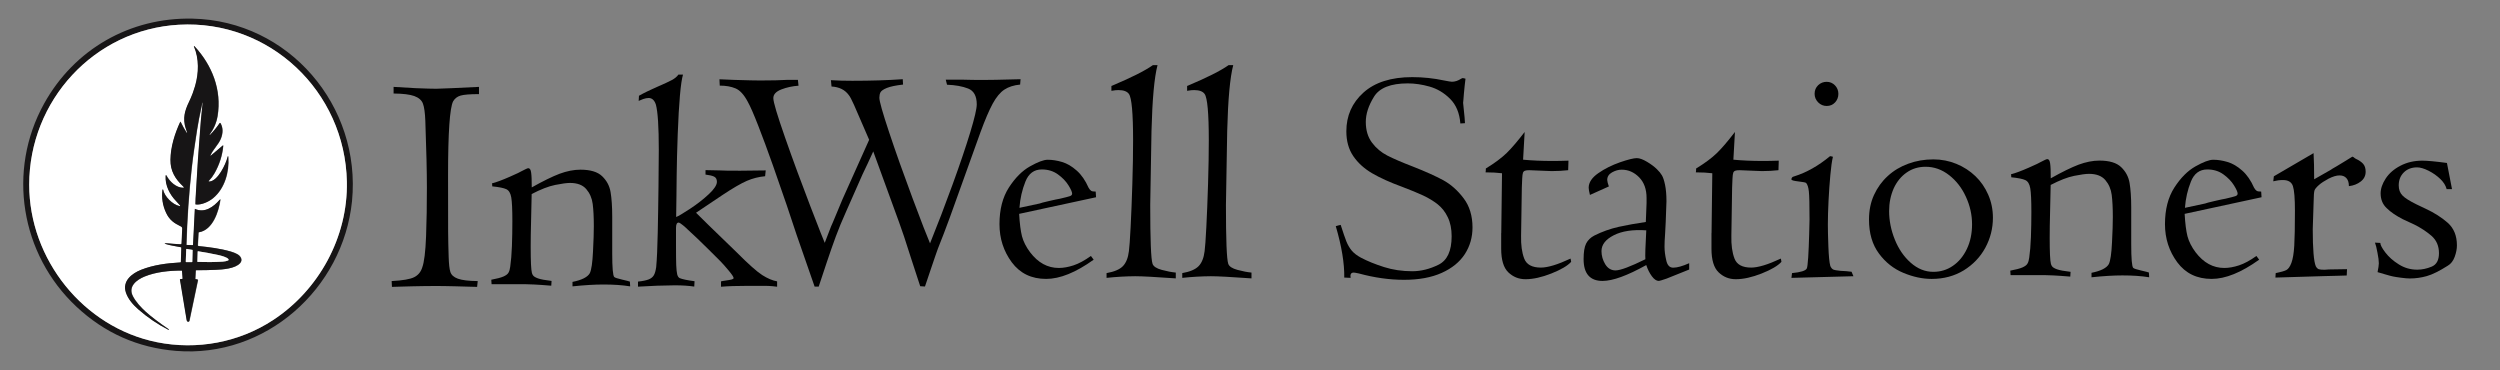 <?xml version="1.0" encoding="utf-8"?>
<!-- Generator: Adobe Illustrator 28.0.0, SVG Export Plug-In . SVG Version: 6.00 Build 0)  -->
<svg version="1.1" id="Layer_1" xmlns="http://www.w3.org/2000/svg" xmlns:xlink="http://www.w3.org/1999/xlink" x="0px" y="0px"
	 viewBox="0 0 3355 496.5" style="enable-background:new 0 0 3355 496.5;" xml:space="preserve">
<rect x="0" y="0" width="3355" height="496.5" fill="#808080" stroke="none"/>
<style type="text/css">
	.st0{fill:#171516;}
	.st1{fill:#FFFFFF;}
	.st2{fill:#FDFDFD;}
</style>
<g>
	<path class="st0" d="M472.4,270c-12,117.7-116.2,210.7-236.1,200.9c-51.4-4.2-96-24-133.9-59.5C27.6,341.3,9.3,229.1,59.1,139.2
		C99.6,66,174.5,23.2,258.3,25C387.7,27.8,485,142.2,472.4,270z M465.5,243.9C463.1,122.5,361.7,26.4,240.1,33.2
		C126.3,39.6,39.2,135.1,39.2,247.9c0,100.1,72.7,191.3,171.3,211.3c54,10.9,110.3,0.4,156-29.7C428,389.2,467,318.1,465.5,243.9z"
		/>
	<path class="st1" d="M240.1,33.2c121.6-6.8,223,89.3,225.4,210.7c1.5,74.2-37.5,145.3-99,185.6c-45.7,30-102,40.6-156,29.7
		c-98.6-20-171.3-111.2-171.3-211.3C39.2,135.1,126.3,39.6,240.1,33.2z M282.6,208.7c3.5-8.3,11-14.6,14.1-22.8
		c2.6-6.8,3.2-14-0.6-20.6c-0.2-0.3-0.6-0.4-0.9-0.2c-0.1,0-0.2,0.1-0.2,0.2c-3.8,5.7-8.1,10.9-12.9,15.8c-0.1,0.1-0.3,0.2-0.4,0
		l-0.2-0.2c-0.1,0-0.1-0.1,0-0.2c5.7-7.8,9.2-16.1,10.7-24.9c5.7-35-7.3-68.2-31.1-93.8c0-0.1-0.1-0.1-0.2-0.1c-0.2,0-0.4,0-0.4,0.2
		c0,0.1,0,0.2,0,0.3c7.1,16.5,6.5,35.9,1.6,52.9c-2,7-4,12.6-6,16.7c-6.2,13.1-10.3,22.1-7.9,35.5c0.3,1.8,1.4,5.3,3.2,10.5
		c0.1,0.3,0,0.4-0.3,0.4c-0.2,0-0.3-0.1-0.5-0.4c-3-4.7-5.6-9.5-8-14.4c-0.1-0.2-0.3-0.2-0.4-0.1c-0.1,0-0.1,0.1-0.1,0.1
		c-7.3,15.7-12.9,33.5-13.1,50.8c-0.2,15.2,6.4,25.8,17.1,35.9c0.4,0.4,0.6,0.7,0.8,1.1c0.1,0.3,0,0.5-0.3,0.6c-0.1,0-0.1,0-0.2,0
		c-9.6,0.1-18.3-8.2-22.5-15.9c-0.9-1.6-1.3-1.5-1.4,0.3c-0.7,12.5,5.5,24.7,14.1,33.5c1.9,2,3.6,3.8,5,5.5c0.9,1,0.6,1.4-0.7,1.1
		c-9-1.9-20.1-12.9-21.8-22c0-0.1-0.1-0.2-0.2-0.2c-0.1,0-0.2,0-0.3,0c-0.1,0-0.3,0.1-0.3,0.2c-1.4,10.9,0.2,21.2,4.8,31
		c4.5,9.6,10.8,14,20.1,18.5c1,0.5,1.6,1.5,1.6,2.6l-0.9,19.9c0,0.9-0.5,1.3-1.4,1.3c-6.6-0.3-12.6-0.8-18-1.3c-1-0.1-2-0.1-2.8,0.1
		c-0.7,0.2-0.7,0.4,0,0.6c6.8,2.3,14.3,3.1,21.4,4.6c0.4,0.1,0.6,0.3,0.5,0.7l-0.6,18.8c0,0.6-0.3,0.8-0.9,0.9
		c-17.9,1-36,3.3-52.6,9.9c-12.4,4.9-25.4,15-20.3,30.5c2.9,8.8,9.8,16.6,16.7,22.6c12.4,10.8,25.9,20,40.5,27.5c0,0,0.1,0,0.1,0
		l0.2-0.2c0.3-0.2,0.3-0.4,0-0.6c-13.1-8.9-23.3-16.6-30.7-23.3c-6.6-6-13.4-13.3-17.5-21.2c-6.8-13.2,5.3-22,15.7-26.3
		c15.5-6.3,33.4-8,50-8c0.1,0,0.3,0.1,0.3,0.2l0.8,10.4c0,0.3-0.2,0.5-0.5,0.6l-2.8,0.3c-0.2,0-0.4,0.2-0.3,0.4c0,0,0,0,0,0
		c3,18.2,6,36.3,9,54.4c0.2,0.9,0.5,1.6,1.1,2c0.8,0.6,1.8,0.4,2.4-0.4c0.1-0.2,0.2-0.4,0.3-0.6l11.4-54.2c0.1-0.6-0.3-1.2-0.9-1.3
		c0,0-0.1,0-0.1,0l-2.1-0.3c-0.3,0-0.4-0.2-0.4-0.5l0.6-10.8c0-0.4,0.3-0.7,0.7-0.7c8.6,0,17.3-0.1,26-0.5c9.2-0.4,26.2-1.5,32.8-9
		c3.9-4.5,0.7-9.5-3.6-11.9c-2.8-1.5-5.7-2.8-8.8-3.6c-14.1-4.1-28.9-5.9-43.4-7.4c-0.6-0.1-1-0.5-0.9-1.1l0.9-16.7
		c0-0.4,0.2-0.6,0.6-0.7c18.7-3.1,26.6-28.2,28.8-43.9c0-0.2-0.1-0.3-0.2-0.2c-0.3,0.1-0.6,0.2-0.8,0.5
		c-8.1,9.5-20.3,18.4-33.2,12.2c-0.1,0-0.1,0-0.2,0.1c0,0,0,0,0,0l-2.4,48.2c0,0.2-0.2,0.4-0.4,0.4c0,0,0,0,0,0l-8.3-0.3
		c-0.2,0-0.2-0.1-0.2-0.2c1-34.4,3.3-68.7,7.1-102.9c1.8-16.8,4.6-34,7.1-50.9c1.3-8.8,3.7-21.1,7.2-36.9c0-0.1,0.1-0.2,0.2-0.1l0,0
		c0.1,0,0.2,0.1,0.2,0.2c-0.8,8.3-1.9,17-2.5,24.9c-2.8,34.6-5.2,69.2-7,103.8c-0.1,2.4-0.2,4.8-0.2,7.2c0,0.4,0.2,0.5,0.5,0.6
		c7.7,0.8,17.2-3.7,23.1-8.4c15.8-12.9,22-35.5,20.5-54.7c-0.2-2.4-0.5-2.4-1.1-0.1c-2.3,9.1-12.8,31.6-24.1,32.4
		c-1.4,0.1-1.6-0.3-0.6-1.3c2.7-2.8,5.1-6,7.2-9.7c6.6-11.5,10.5-23.8,11.8-36.8c0.1-0.8-0.2-1-0.8-0.4l-15.9,13.5
		C282.5,209.2,282.4,209.1,282.6,208.7z"/>
	<path class="st0" d="M282.8,208.9l15.9-13.5c0.6-0.5,0.9-0.4,0.8,0.4c-1.2,13-5.2,25.2-11.8,36.8c-2.1,3.7-4.5,6.9-7.2,9.7
		c-0.9,1-0.7,1.4,0.6,1.3c11.3-0.8,21.8-23.3,24.1-32.4c0.6-2.3,1-2.3,1.1,0.1c1.4,19.2-4.8,41.8-20.5,54.7
		c-5.8,4.8-15.4,9.2-23.1,8.4c-0.4,0-0.5-0.2-0.5-0.6c0-2.4,0.1-4.9,0.2-7.2c1.9-34.6,4.2-69.2,7-103.8c0.6-7.8,1.8-16.5,2.5-24.9
		c0-0.1,0-0.2-0.2-0.2l0,0c-0.1,0-0.2,0-0.2,0.1c-3.5,15.9-5.9,28.2-7.2,36.9c-2.5,16.9-5.3,34.1-7.1,50.9
		c-3.8,34.1-6.1,68.4-7.1,102.9c0,0.2,0.1,0.2,0.2,0.2l8.3,0.3c0.2,0,0.4-0.2,0.4-0.4c0,0,0,0,0,0l2.4-48.2c0-0.1,0.1-0.1,0.1-0.1
		c0,0,0,0,0,0c13,6.2,25.2-2.8,33.2-12.2c0.2-0.2,0.5-0.4,0.8-0.5c0.2,0,0.3,0,0.2,0.2c-2.2,15.7-10.1,40.8-28.8,43.9
		c-0.4,0.1-0.6,0.3-0.6,0.7l-0.9,16.7c0,0.5,0.4,1,0.9,1.1c14.5,1.5,29.3,3.3,43.4,7.4c3.1,0.9,6,2.1,8.8,3.6
		c4.3,2.4,7.5,7.5,3.6,11.9c-6.6,7.5-23.6,8.6-32.8,9c-8.7,0.4-17.4,0.6-26,0.5c-0.4,0-0.7,0.3-0.7,0.7l-0.6,10.8
		c0,0.3,0.1,0.4,0.4,0.5l2.1,0.3c0.6,0.1,1.1,0.7,1,1.3c0,0,0,0.1,0,0.1l-11.4,54.2c-0.2,0.9-1.1,1.5-2,1.3c-0.2,0-0.5-0.1-0.6-0.3
		c-0.6-0.4-1-1.1-1.1-2c-3-18-6-36.2-9-54.4c0-0.2,0.1-0.4,0.3-0.5c0,0,0,0,0,0l2.8-0.3c0.3,0,0.5-0.3,0.5-0.6l-0.8-10.4
		c0-0.1-0.1-0.3-0.3-0.2c-16.6,0-34.5,1.7-50,8c-10.4,4.3-22.5,13.1-15.7,26.3c4.1,8,10.9,15.2,17.5,21.2
		c7.4,6.6,17.6,14.4,30.7,23.3c0.3,0.2,0.3,0.4,0,0.6l-0.2,0.2c0,0-0.1,0-0.1,0c-14.6-7.5-28.1-16.6-40.5-27.5
		c-6.9-6-13.8-13.8-16.7-22.6c-5.1-15.5,7.9-25.5,20.3-30.5c16.6-6.6,34.7-8.9,52.6-9.9c0.6,0,0.8-0.3,0.9-0.9l0.6-18.8
		c0-0.4-0.2-0.6-0.5-0.7c-7.1-1.5-14.5-2.3-21.4-4.6c-0.7-0.2-0.7-0.4,0-0.6c0.8-0.2,1.7-0.2,2.8-0.1c5.4,0.5,11.4,1,18,1.3
		c0.9,0,1.4-0.4,1.4-1.3l0.9-19.9c0-1.1-0.6-2.1-1.6-2.6c-9.3-4.4-15.6-8.8-20.1-18.5c-4.6-9.8-6.2-20.2-4.8-31
		c0-0.1,0.1-0.3,0.3-0.2c0.1,0,0.2,0,0.3,0c0.1,0,0.2,0.1,0.2,0.2c1.7,9.1,12.7,20.1,21.8,22c1.3,0.3,1.5-0.1,0.7-1.1
		c-1.4-1.7-3.1-3.5-5-5.5c-8.6-8.8-14.8-21.1-14.1-33.5c0.1-1.8,0.6-1.9,1.4-0.3c4.2,7.7,12.8,16,22.5,15.9c0.3,0,0.5-0.2,0.5-0.5
		c0-0.1,0-0.1,0-0.2c-0.1-0.4-0.4-0.7-0.8-1.1c-10.7-10.1-17.3-20.6-17.1-35.9c0.2-17.4,5.9-35.2,13.1-50.8c0.1-0.2,0.3-0.2,0.4-0.1
		c0.1,0,0.1,0.1,0.1,0.1c2.4,4.9,5,9.7,8,14.4c0.2,0.2,0.3,0.4,0.5,0.4c0.3,0,0.4-0.1,0.3-0.4c-1.8-5.2-2.9-8.6-3.2-10.5
		c-2.5-13.4,1.7-22.5,7.9-35.5c1.9-4.1,3.9-9.7,6-16.7c4.9-17,5.5-36.4-1.6-52.9c0-0.1-0.1-0.2,0-0.3c0-0.2,0.2-0.3,0.4-0.2
		c0.1,0,0.1,0,0.2,0.1c23.8,25.6,36.9,58.8,31.1,93.8c-1.4,8.8-5,17.1-10.7,24.9c0,0.1,0,0.1,0,0.2l0.2,0.2c0.2,0.1,0.3,0.1,0.4,0
		c4.8-4.9,9.1-10.2,12.9-15.8c0.2-0.3,0.6-0.4,0.9-0.2c0.1,0.1,0.2,0.1,0.2,0.2c3.8,6.6,3.3,13.7,0.6,20.6
		c-3.2,8.2-10.7,14.6-14.1,22.8C282.4,209.1,282.5,209.2,282.8,208.9z M258.5,335.8c0-0.3-0.2-0.6-0.5-0.6l-7.4-1.2
		c-0.3-0.1-0.7,0.2-0.7,0.5c0,0,0,0.1,0,0.1l-0.6,16.5c0,0.3,0.3,0.6,0.6,0.6c0,0,0,0,0,0l7.6,0c0.3,0,0.6-0.3,0.6-0.6c0,0,0,0,0,0
		L258.5,335.8z M306.6,347.8c-1.9-2.7-9.8-4.6-13-5.4c-9.3-2.1-18.6-3.8-27.8-5.2c-0.4-0.1-0.6,0.1-0.6,0.5l-0.4,13.2
		c0,0.4,0.2,0.6,0.5,0.6c11.2,0.4,22.4,0.3,33.7-0.4c2.5-0.1,4.7-0.7,6.9-1.5c0.6-0.2,0.9-0.9,0.7-1.5
		C306.7,348,306.6,347.9,306.6,347.8z"/>
	<path class="st2" d="M258.5,335.8l-0.4,15.4c0,0.3-0.3,0.6-0.6,0.6c0,0,0,0,0,0l-7.6,0c-0.3,0-0.6-0.3-0.6-0.6c0,0,0,0,0,0
		l0.6-16.5c0-0.3,0.3-0.6,0.6-0.6c0,0,0.1,0,0.1,0l7.4,1.2C258.2,335.3,258.5,335.5,258.5,335.8z"/>
	<path class="st2" d="M293.6,342.4c3.2,0.7,11,2.7,13,5.4c0.4,0.5,0.3,1.3-0.3,1.7c-0.1,0.1-0.2,0.1-0.3,0.1
		c-2.2,0.8-4.5,1.4-6.9,1.5c-11.3,0.7-22.5,0.8-33.7,0.4c-0.4,0-0.6-0.2-0.5-0.6l0.4-13.2c0-0.4,0.2-0.6,0.6-0.5
		C275,338.6,284.3,340.4,293.6,342.4z"/>
</g>
<g>
	<path d="M528.2,125.5v-8.9c15.6,0.8,25.3,1.4,29.1,1.7c14,0.6,23.5,0.8,28.3,0.8c1.7,0,8.8-0.3,21.5-0.8
		c12.7-0.5,24.6-1.1,35.7-1.7v9.7c-12.1,0-20.4,0.7-24.8,2c-4.4,1.3-7.7,3.9-9.9,7.7c-4.5,8.7-6.8,41.8-6.8,99.4
		c0,39.7,0,64.8,0.1,75.3c0.1,10.5,0.3,21.8,0.7,33.8c0.3,9.6,1,16.5,2.3,20.5s4.6,7,10.1,9c5.5,2,14.4,3.1,26.6,3.2l-0.8,7.8
		c-1.9,0-5.8-0.1-11.5-0.3c-5.7-0.2-11.6-0.4-17.8-0.5c-6.1-0.1-10.8-0.2-14.1-0.3c-3.3-0.1-7.1-0.1-11.4-0.1
		c-6.1,0-11.1,0-15.2,0.1c-4.1,0.1-9.5,0.2-16.2,0.3c-6.7,0.1-12.8,0.3-18.3,0.5c-5.4,0.2-8.7,0.3-9.8,0.3l-0.4-7.8
		c14.9-0.8,24.9-2.5,30.2-5.2c5.2-2.6,8.8-6.8,10.7-12.6c2.8-7.4,4.5-21.5,5.3-42.2c0.8-20.7,1.1-42.5,1.1-65.5
		c0-20.8-0.7-50.6-2.1-89.6c-0.4-10.7-1.5-18.4-3.2-23c-1.7-4.6-5.6-8-11.6-10.2C550.2,126.8,540.8,125.6,528.2,125.5z"/>
	<path d="M659.7,381.4l-0.4-6c7.4-1.4,12.9-2.8,16.3-4.3c3.4-1.5,5.7-3.2,6.8-5.2c1.1-1.9,1.9-4.5,2.3-7.8
		c1.1-7.6,1.9-16.8,2.3-27.8s0.6-22.1,0.6-33.4c0-15.7-0.5-26.4-1.5-32.1c-1-5.7-3.2-9.3-6.6-10.9c-3.4-1.6-9.7-2.9-18.9-3.8
		c0-1.8-0.1-3.2-0.4-4c5.9-1.5,13.9-4.5,23.7-8.8c9.9-4.4,15.1-6.8,15.7-7.4c5.3-2.8,8.4-4.2,9.3-4.2c2.1,0,3.4,2,3.9,6
		c0.6,4,0.8,10.6,0.8,19.8c15.1-8.5,27.6-14.6,37.3-18.3c9.8-3.6,19.1-5.5,28-5.5c13.3,0,23.1,2.9,29.2,8.8
		c6.1,5.9,9.9,12.9,11.3,21.3c1.4,8.3,2.2,19.3,2.2,32.9v49.2c0,19.4,0.9,30,2.7,31.8c1,1,4.5,2.1,10.5,3.5
		c6.1,1.4,9.6,2.3,10.5,2.7l0.4,6.4c-10.3-1.7-22.3-2.5-35.9-2.5c-11.6,0-25.4,0.8-41.5,2.5v-6c12.5-2.5,20.3-6.4,23.3-11.8
		c2.1-4.5,3.5-14.1,4.2-28.8c0.8-14.7,1.1-26.1,1.1-34.2c0-12.1-0.5-22.1-1.5-29.8c-1-7.8-3.9-14.4-8.6-19.9
		c-4.7-5.5-12-8.3-21.8-8.3c-4.4,0-11.1,0.9-20,2.7c-8.9,1.8-19.4,5.9-31.5,12.2l-1.2,54.9c-0.3,23.4,0,38.9,0.8,46.5
		c0.3,3.3,0.9,5.8,2,7.4c1,1.7,3.3,3.1,6.9,4.4c3.6,1.3,9.6,2.4,18.2,3.4l-0.4,6.4c-3-0.3-7.4-0.6-13-1c-5.7-0.4-12.9-0.8-21.7-1
		H659.7z"/>
	<path d="M856.2,384.7v-6.8c6.5-0.7,11.3-1.7,14.5-3c3.2-1.3,5.4-3.2,6.8-5.6c1.4-2.4,2.4-6,3.1-10.8c1-10.6,1.7-26.2,2.1-46.8
		s0.8-41.3,1-62c0.3-20.7,0.4-37,0.4-48.8c0-30.7-1.3-50.8-3.9-60.5c-1.9-5.9-5.2-8.9-9.7-8.9c-2.2,0-4.6,0.5-7.3,1.4
		c-2.7,1-4.7,1.8-6.1,2.5l0.4-6.9c1.1-0.7,2.8-1.6,5.1-2.8c2.3-1.2,4.2-2.1,5.8-2.9c1.6-0.8,3.7-1.8,6.4-3c2.7-1.2,5.3-2.4,7.7-3.5
		c8.7-3.7,15-6.7,19-8.8c4-2.1,7-4.6,8.9-7.4h6.2c-1.5,5-2.9,14.2-4.1,27.8c-1.2,13.6-2.2,31-3,52.3c-0.8,21.3-1.2,39.5-1.4,54.6
		c-0.2,15.1-0.3,24.5-0.3,28.1l-0.4,28.3c2.8-1,8.9-4.6,18.5-10.9c9.6-6.3,18-12.9,25.3-19.7c7.3-6.8,10.9-12.4,10.9-16.6
		c0-3.4-1.3-5.8-3.8-7c-2.5-1.2-6.4-2.1-11.5-2.7v-6l19,0.4c4,0.3,13.1,0.4,27.5,0.4c7,0,18.4-0.1,34.3-0.4l-0.8,7.8
		c-8.7,0.8-16.8,2.9-24.5,6.2c-7.6,3.3-18.6,9.6-32.7,19l-35.5,23.8c4.4,4.6,22.4,22.1,53.9,52.5c16.2,16.3,27.9,26.7,35,31.2
		c7.1,4.5,13.7,7.3,19.9,8.4v7.2c-1.9-0.3-4-0.5-6.1-0.7c-2.1-0.2-4-0.3-5.6-0.4c-1.6-0.1-5.2-0.1-10.8-0.1H1004
		c-14.9,0-27,0.4-36.4,1.2v-7.2c1.5-0.4,3.8-0.8,6.9-1.2c3.1-0.4,5.5-0.9,7.3-1.3c1.8-0.5,2.7-1.1,2.7-2c0-1.4-2.2-4.7-6.6-10
		c-4.4-5.3-8-9.3-10.7-12.1c-11.3-11.4-21.6-21.5-30.8-30.4L922.9,308c-1-1.1-3-2.9-6.1-5.5c-3.1-2.5-5.1-3.8-6.1-3.8
		c-2.3,0-3.5,2.4-3.5,7.2v22.1c0,12.9,0.1,22.2,0.3,27.8c0.2,5.6,0.7,9.7,1.3,12.4c0.7,2.7,1.9,4.4,3.5,5.1
		c3.3,1.4,9.9,2.8,19.8,4.1l-0.4,7.2c-7.2-1.1-15.9-1.7-26.2-1.7C890.2,383,873.8,383.6,856.2,384.7z"/>
	<path d="M965.9,114.9l-0.4-8.5l19.4,0.8c18.4,0.6,30.2,0.8,35.1,0.8c15.8,0,27.8-0.3,35.9-0.8h14.9l0.8,7.8c-8.1,0.6-15.8,2.2-23,5
		c-7.2,2.8-10.8,6.7-10.8,11.7c0,5.3,5.3,23,15.8,53c10.5,30.1,21.9,60.8,33.9,92.1c12.1,31.3,18.5,47.7,19.3,49.1l8.5-22.1
		c0.8-1.7,3.1-6.9,6.7-15.7c3.7-8.8,6.4-15.6,8.4-20.2l36-80.3c-10.5-24.2-17.2-39.8-20.3-46.8c-3.1-7-5.5-11.4-7.1-13.3
		c-5.1-7-12.8-10.8-23.1-11.4l-0.8-8.5c9.4,0.6,18.9,0.8,28.7,0.8c25.1,0,47.6-0.7,67.7-2.1l0.4,7.2c-9.8,1.1-17,2.6-21.7,4.5
		c-4.7,1.9-7.5,3.9-8.6,5.9c-1,2-1.5,4.4-1.5,7.3c0,4.7,4.4,20.1,13.1,46.3c8.7,26.2,19.1,55.4,31.1,87.6c12,32.2,20,52.7,23.8,61.5
		c10.2-25.2,20.3-51.6,30.3-79.1c10-27.5,17.9-50.9,23.7-70c5.8-19.1,8.7-31.6,8.7-37.4c0-11.2-3.9-18.3-11.6-21.3
		c-7.7-3-17.1-4.7-28.3-5.1l-1.7-6.8h22.1c18.5,0.6,39,0.5,61.8-0.2l16.5-0.4l-0.6,7.2c-8.5,0.8-15.6,3.1-21.2,6.8
		s-10.8,10-15.6,18.8c-4.8,8.8-10.3,21.7-16.5,38.6l-40.9,113.8c-6.9,18.6-11,29.5-12.4,32.6c-2.8,6.9-5,12.9-6.8,18.2
		c-1.8,5.2-3.9,11.3-6.2,18.2c-2.3,6.9-5,14.9-8.1,24l-6.4-0.4c-3.9-11.6-7.7-23.4-11.6-35.5c-3.9-12.1-7.2-22.5-10.1-31.3
		c-2.9-8.7-5.1-15-6.6-18.9l-34.7-95.2c-1.9,4.1-4.4,9.5-7.4,16.1c-3,6.6-5.4,11.5-7,14.7l-21.9,49.6c-5.5,12.3-10.2,23.5-14,33.9
		c-3.8,10.3-7.8,21.8-12,34.3c-4.2,12.5-7.8,23.5-10.9,32.8h-5.5l-24.2-69.6c-3.4-10.6-7.8-23.7-13.1-39.3
		c-5.3-15.6-11.5-33.5-18.6-53.6c-7.1-20.1-13.7-37.9-19.7-53.3c-6-15.4-10.7-26.2-14.2-32.4c-5-9.4-10.4-15.3-16.4-17.8
		S974.1,114.9,965.9,114.9z"/>
	<path d="M1470.9,264.7L1367.7,287c0.7,12.9,2,23,3.8,30.1c1.9,7.1,5.5,14.3,11,21.6c10.6,13.9,23.4,20.9,38.4,20.9
		c6.2,0,12.8-1.2,19.8-3.5c7-2.3,14.8-6.5,23.3-12.6l3.7,5c-24,17.2-45.2,25.8-63.8,25.8c-19.7,0-35-7.4-46.1-22.3
		c-11-14.9-16.5-31.9-16.5-51.2c0-19.7,4.2-36,12.6-49.1c8.4-13,17.8-22.5,28.3-28.4c10.5-5.9,18.4-8.9,23.8-8.9
		c6.2,0,12.6,1,19.3,3c6.7,2,13.2,5.8,19.6,11.5c6.4,5.6,11.7,13.4,16,23.1c1.2,2.1,2.4,3.4,3.5,4.1c1.1,0.7,3.1,1,6,1L1470.9,264.7
		z M1368.1,278.9l27.1-5.8c1.1-0.5,5.3-1.7,12.5-3.3c7.2-1.7,12.1-2.7,14.6-3.1c7.2-1.7,11.7-2.8,13.6-3.5c1.9-0.7,2.9-1.8,2.9-3.3
		c0-2.2-1.7-6-5-11.3c-3.3-5.3-8-10.2-14.1-14.6c-6.1-4.4-13.3-6.6-21.6-6.6c-10.3,0-17.7,5.4-22,16.3
		C1371.7,254.7,1369,266.4,1368.1,278.9z"/>
	<path d="M1485,372.9v-6.4c10.3-1.8,17.6-4.9,21.9-9.3c4.3-4.4,7-11.1,8.1-20.2c0.7-4.7,1.4-15.4,2.3-32.3s1.6-36.1,2.3-57.9
		c0.7-21.7,1-41.3,1-58.6c0-36.3-1.9-57-5.6-62.1c-2.4-3.4-7.1-5.2-14.1-5.2c-1.7,0-3,0.1-4,0.2c-1,0.1-1.9,0.3-2.7,0.4
		c-0.8,0.1-1.7,0.3-2.7,0.4v-6.5c26.4-11.1,45-20.4,55.7-28h6.2c-4.3,16.2-7,45.7-8.1,88.3l-1.7,99.3c0,46.5,1,72.9,3.1,79
		c1.2,3.6,5.4,6.3,12.4,8.2c7,1.9,13.3,3.1,18.8,3.6v7.8c-27-1.9-45.2-2.9-54.5-2.9C1510.9,370.8,1498.1,371.5,1485,372.9z"/>
	<path d="M1586.6,372.9v-6.4c10.3-1.8,17.6-4.9,21.9-9.3c4.3-4.4,7-11.1,8.1-20.2c0.7-4.7,1.4-15.4,2.3-32.3s1.6-36.1,2.3-57.9
		c0.7-21.7,1-41.3,1-58.6c0-36.3-1.9-57-5.6-62.1c-2.4-3.4-7.1-5.2-14.1-5.2c-1.7,0-3,0.1-4,0.2c-1,0.1-1.9,0.3-2.7,0.4
		c-0.8,0.1-1.7,0.3-2.7,0.4v-6.5c26.4-11.1,45-20.4,55.7-28h6.2c-4.3,16.2-7,45.7-8.1,88.3l-1.7,99.3c0,46.5,1,72.9,3.1,79
		c1.2,3.6,5.4,6.3,12.4,8.2c7,1.9,13.3,3.1,18.8,3.6v7.8c-27-1.9-45.2-2.9-54.5-2.9C1612.5,370.8,1599.7,371.5,1586.6,372.9z"/>
	<path d="M1812.5,372.9l-8.5-0.4c0.3-19.1-3.5-42.1-11.4-69c3.3-1,5.5-1.5,6.6-1.7c3.3,10.3,5.9,17.8,7.7,22.4
		c1.9,4.6,4.3,8.7,7.2,12.2c3,3.5,7.1,6.6,12.3,9.4c8.9,4.7,19.3,8.9,31,12.6c11.7,3.7,24.3,5.6,37.8,5.6c11.7,0,23.4-2.9,35.2-8.7
		c11.8-5.8,17.7-18.5,17.7-38.2c0-9.9-1.7-18.4-5.2-25.6c-3.4-7.2-8-12.9-13.5-17.3c-5.6-4.4-12-8.3-19.4-11.8
		c-7.4-3.4-16.9-7.4-28.6-11.8c-16.2-5.9-29.6-12-40.2-18.2c-10.5-6.2-18.9-13.8-25.1-22.9c-6.2-9.1-9.3-20.2-9.3-33.3
		c0-20.8,7.6-38.1,22.9-51.9c15.3-13.8,37.1-20.8,65.5-20.8c14.5,0,28.7,1.5,42.8,4.5c5.6,1.1,9.2,1.7,10.5,1.7
		c4.1,0,8.3-1.4,12.4-4.1l1.7-0.8c1.1,0,2.5,0.3,4.1,0.8c-0.4,3.2-0.8,6.3-1.1,9.4c-0.3,3.1-0.7,6.5-1,10.2
		c-0.3,3.7-0.6,6.6-0.7,8.7c-0.1,2.1-0.3,3.4-0.4,4.1c1.8,16.7,2.6,25.7,2.5,27.3l-6.2,0.4c-1.1-14-5.7-25.1-13.8-33.1
		c-8.1-8.1-17.3-13.5-27.5-16.4c-10.2-2.9-20-4.3-29.3-4.3c-22.9,0-38,6-45.3,17.9c-7.4,11.9-11,23.2-11,33.8
		c0,11.2,2.8,20.4,8.3,27.8c5.5,7.4,12.4,13.1,20.5,17.3c8.2,4.2,19.7,9.2,34.6,14.9c16.8,6.6,30.3,12.7,40.5,18.2
		c10.2,5.6,19.3,13.6,27.3,24.2c8,10.5,12,23.6,12,39.2c0,13.2-3.4,25.1-10.3,35.8c-6.9,10.6-17.2,19-31,25.2
		c-13.8,6.2-30.6,9.3-50.6,9.3c-19.4,0-39.6-2.8-60.5-8.5c-3.7-0.8-6-1.2-6.8-1.2C1813.1,365.7,1811.7,368.1,1812.5,372.9z"/>
	<path d="M2014.7,312.8l1-80.3c-6.3-0.8-13.7-1.2-22.1-1.2c0.3-1.1,0.4-2.8,0.4-5.2c12-7.3,21.3-14.3,28.1-20.9
		c6.7-6.6,14.7-16,24-28.1l-2.1,37.2c11.8,1.1,24.8,1.7,38.8,1.7c6.7,0,14.1-0.1,22.1-0.4l-0.4,12.8c-7.2,0.8-14.5,1.2-22.1,1.2
		c-0.7,0-3.4-0.1-8.1-0.3c-4.7-0.2-12-0.5-21.9-0.9c-2.6,0-4.6,0.2-5.9,0.7c-1.3,0.5-2.2,1.4-2.7,2.8c-0.5,1.4-0.8,4-1,7.8
		c-0.2,3.9-0.4,7.9-0.5,12.2l-1,64.4c-0.3,12.4,1.1,22.6,4.2,30.7s10.6,12.1,22.4,12.1c4.5,0,10.2-1,16.8-3c6.7-2,14.4-5.1,23-9.1
		c0.3,1.1,0.4,1.9,0.5,2.5c0.1,0.6,0.2,1.2,0.3,1.9c-4.8,5.3-13.7,10.5-26.5,15.6c-12.9,5.1-24.5,7.7-34.8,7.7c-9,0-16.6-3.1-23-9.2
		c-6.4-6.1-9.6-16.7-9.6-31.7V312.8z"/>
	<path d="M2159.1,250.2l-25.4,11.4c-1.1-4.4-1.7-7.6-1.7-9.7c0-7,4.3-13.5,12.9-19.5c8.6-6,18.3-10.8,29.1-14.6
		c10.8-3.7,18.3-5.6,22.6-5.6c3.7,0,8.3,1.7,13.8,5c5.5,3.3,9.9,6.6,13.2,9.9c2.9,2.8,5.1,5.5,6.7,8.2c1.6,2.7,3,6.9,4.2,12.7
		c1.2,5.8,1.9,13.2,1.9,22.1c0,2.6-0.3,11.8-1,27.7l-0.8,15.5c-0.6,7.4-0.8,13.4-0.8,17.8c0,5.6,0.8,11.7,2.3,18.2
		c1.4,6.6,4.5,9.9,9.3,9.9c5.4,0,12.5-2,21.5-6v8.5l-30.4,12.2c-6.1,2.1-9.5,3.1-10.3,3.1c-3.2,0-6.3-2.1-9.4-6.3
		c-3.1-4.2-5.6-9.2-7.5-15c-25.5,14.2-45,21.3-58.7,21.3c-8.4,0-14.7-2.4-19-7.3c-4.3-4.9-6.4-12.2-6.4-22c0-9.4,1.1-16.3,3.4-20.9
		c2.3-4.5,6-8.1,11-10.7c10.3-5.2,21.3-9.1,32.8-11.7c11.6-2.5,23.7-4.7,36.3-6.5l1-25.4v-6.8c0-11.7-3.3-21-10-27.8
		c-6.7-6.8-14.5-10.2-23.4-10.2c-4.3,0-8.6,1.2-12.9,3.6c-4.3,2.4-6.5,5.8-6.5,10.2C2157,243.5,2157.7,246.5,2159.1,250.2z
		 M2208.1,347.9c-0.4-4.5,0-17.5,1.2-38.8c-18.1-1.2-32.7,1-43.6,6.6c-11,5.6-16.5,12.7-16.5,21.3c0,6.2,1.7,12.1,5,17.6
		c3.4,5.5,8,8.3,13.9,8.3C2174.7,362.8,2188,357.8,2208.1,347.9z"/>
	<path d="M2296.9,312.8l1-80.3c-6.3-0.8-13.7-1.2-22.1-1.2c0.3-1.1,0.4-2.8,0.4-5.2c12-7.3,21.3-14.3,28.1-20.9
		c6.7-6.6,14.7-16,24-28.1l-2.1,37.2c11.8,1.1,24.8,1.7,38.8,1.7c6.7,0,14.1-0.1,22.1-0.4l-0.4,12.8c-7.2,0.8-14.5,1.2-22.1,1.2
		c-0.7,0-3.4-0.1-8.1-0.3c-4.7-0.2-12-0.5-21.9-0.9c-2.6,0-4.6,0.2-5.9,0.7c-1.3,0.5-2.2,1.4-2.7,2.8c-0.5,1.4-0.8,4-1,7.8
		c-0.2,3.9-0.4,7.9-0.5,12.2l-1,64.4c-0.3,12.4,1.1,22.6,4.2,30.7s10.6,12.1,22.4,12.1c4.5,0,10.2-1,16.8-3c6.7-2,14.4-5.1,23-9.1
		c0.3,1.1,0.4,1.9,0.5,2.5c0.1,0.6,0.2,1.2,0.3,1.9c-4.8,5.3-13.7,10.5-26.5,15.6c-12.9,5.1-24.5,7.7-34.8,7.7c-9,0-16.6-3.1-23-9.2
		c-6.4-6.1-9.6-16.7-9.6-31.7V312.8z"/>
	<path d="M2404.1,372.9l0.8-6.4c11.7-1.1,18.3-3.2,19.8-6.2c0.7-1.2,1.3-6.2,1.9-14.8c0.5-8.6,1-18.9,1.3-30.8
		c0.3-11.9,0.5-18.6,0.5-20.1c0-19.6-0.3-32.1-0.9-37.6c-0.6-5.5-1.8-9.3-3.6-11.4c-0.6-0.7-4-1.4-10.3-2.1
		c-6.3-0.7-9.5-1.6-9.5-2.7c0-2.2,1.2-3.6,3.7-4.1c16.4-5.1,32.4-14.1,48.1-27.1c1,0,2.3,0.3,3.9,0.8c-1.4,5.6-2.5,13.9-3.5,24.8
		c-1,10.9-1.8,22.3-2.4,34.3c-0.6,12-0.9,22.6-0.9,31.8c0,6.9,0.2,16.8,0.7,29.6c0.5,12.9,1.3,21.6,2.6,26.1
		c1.1,2.5,2.5,4.1,4.1,4.8c1.7,0.7,5,1.2,9.9,1.7c4.8,0.1,9.6,0.6,14.5,1.2l2.5,6L2404.1,372.9z M2435.2,125.9
		c0-4.7,1.6-8.5,4.8-11.6c3.2-3,7-4.5,11.4-4.5c4.4,0,8.1,1.6,11.2,4.8c3,3.2,4.5,7,4.5,11.4c0,4.4-1.5,8.2-4.4,11.4
		c-3,3.2-6.7,4.8-11.3,4.8c-4.4,0-8.2-1.6-11.4-4.8C2436.8,134.1,2435.2,130.3,2435.2,125.9z"/>
	<path d="M2508.2,294.6c0-12.1,2.2-23.1,6.7-32.9c4.5-9.8,10.6-18.3,18.5-25.5c7.8-7.2,17-12.7,27.5-16.5
		c10.5-3.9,21.7-5.8,33.7-5.8c10.9,0,21.2,2,30.9,6c9.7,4,18.2,9.5,25.5,16.5c7.3,7,13,15.3,17.2,24.9c4.2,9.6,6.3,19.9,6.3,30.9
		c0,14.3-3.4,27.7-10.2,40.3c-6.8,12.5-16.5,22.6-28.9,30.3c-12.5,7.6-26.8,11.5-43.1,11.5c-12.3,0-24.9-2.7-37.9-8.1
		c-13-5.4-24-14-32.8-25.9C2512.6,328.2,2508.2,313.1,2508.2,294.6z M2535.2,283.2c0,12.8,2.5,25.5,7.6,38.2
		c5.1,12.7,12.2,23.1,21.4,31.2c9.2,8.1,19.2,12.2,30.3,12.2c9.6,0,18.4-2.6,26.2-8c7.8-5.3,14.1-12.8,18.8-22.6
		c4.7-9.8,7-20.9,7-33.3c0-12.5-2.7-24.7-8.2-36.7c-5.4-11.9-12.9-21.6-22.5-29.1c-9.6-7.5-20.1-11.3-31.7-11.3
		c-9.4,0-17.8,2.5-25.2,7.6c-7.4,5.1-13.3,12.2-17.5,21.3C2537.3,262,2535.2,272.1,2535.2,283.2z"/>
	<path d="M2698.2,369.2l-0.4-6c7.4-1.4,12.9-2.8,16.3-4.3c3.4-1.5,5.7-3.2,6.8-5.2c1.1-1.9,1.9-4.5,2.3-7.8
		c1.1-7.6,1.9-16.8,2.3-27.8s0.6-22.1,0.6-33.4c0-15.7-0.5-26.4-1.5-32.1c-1-5.7-3.2-9.3-6.6-10.9c-3.4-1.6-9.7-2.9-18.9-3.8
		c0-1.8-0.1-3.2-0.4-4c5.9-1.5,13.9-4.5,23.7-8.8c9.9-4.4,15.1-6.8,15.7-7.4c5.3-2.8,8.4-4.2,9.3-4.2c2.1,0,3.4,2,3.9,6
		c0.6,4,0.8,10.6,0.8,19.8c15.1-8.5,27.6-14.6,37.3-18.3c9.8-3.6,19.1-5.5,28-5.5c13.3,0,23.1,2.9,29.2,8.8
		c6.1,5.9,9.9,12.9,11.3,21.3c1.4,8.3,2.2,19.3,2.2,32.9v49.2c0,19.4,0.9,30,2.7,31.8c1,1,4.5,2.1,10.5,3.5
		c6.1,1.4,9.6,2.3,10.5,2.7l0.4,6.4c-10.3-1.7-22.3-2.5-35.9-2.5c-11.6,0-25.4,0.8-41.5,2.5v-6c12.5-2.5,20.3-6.4,23.3-11.8
		c2.1-4.5,3.5-14.1,4.2-28.8c0.8-14.7,1.1-26.1,1.1-34.2c0-12.1-0.5-22.1-1.5-29.8c-1-7.8-3.9-14.4-8.6-19.9
		c-4.7-5.5-12-8.3-21.8-8.3c-4.4,0-11.1,0.9-20,2.7c-8.9,1.8-19.4,5.9-31.5,12.2l-1.2,54.9c-0.3,23.4,0,38.9,0.8,46.5
		c0.3,3.3,0.9,5.8,2,7.4c1,1.7,3.3,3.1,6.9,4.4c3.6,1.3,9.6,2.4,18.2,3.4l-0.4,6.4c-3-0.3-7.4-0.6-13-1c-5.7-0.4-12.9-0.8-21.7-1
		H2698.2z"/>
	<path d="M3035,264.7L2931.8,287c0.7,12.9,2,23,3.8,30.1c1.9,7.1,5.5,14.3,11,21.6c10.6,13.9,23.4,20.9,38.4,20.9
		c6.2,0,12.8-1.2,19.8-3.5c7-2.3,14.8-6.5,23.3-12.6l3.7,5c-24,17.2-45.2,25.8-63.8,25.8c-19.7,0-35-7.4-46.1-22.3
		c-11-14.9-16.5-31.9-16.5-51.2c0-19.7,4.2-36,12.6-49.1c8.4-13,17.8-22.5,28.3-28.4c10.5-5.9,18.4-8.9,23.8-8.9
		c6.2,0,12.6,1,19.3,3c6.7,2,13.2,5.8,19.6,11.5c6.4,5.6,11.7,13.4,16,23.1c1.2,2.1,2.4,3.4,3.5,4.1c1.1,0.7,3.1,1,6,1L3035,264.7z
		 M2932.2,278.9l27.1-5.8c1.1-0.5,5.3-1.7,12.5-3.3c7.2-1.7,12.1-2.7,14.6-3.1c7.2-1.7,11.7-2.8,13.6-3.5c1.9-0.7,2.9-1.8,2.9-3.3
		c0-2.2-1.7-6-5-11.3c-3.3-5.3-8-10.2-14.1-14.6c-6.1-4.4-13.3-6.6-21.6-6.6c-10.3,0-17.7,5.4-22,16.3
		C2935.8,254.7,2933.1,266.4,2932.2,278.9z"/>
	<path d="M3053.6,372.5l0.4-6c6.9-1.4,11.6-2.7,14.3-4.1c2.6-1.4,4.9-4.6,6.8-9.7c1.9-5.1,3.2-12.7,3.8-22.9
		c0.6-10.2,0.9-25.8,0.9-46.8c0-16.6-0.9-27.7-2.7-33.2c-1.8-5.5-6.3-8.2-13.4-8.2c-4.3,0-8.6,0.6-13,1.7l0.8-6.7l53.3-31.1
		c0.5,8.5,0.8,20.2,0.8,35.1l22.1-12.6c1.1-0.7,2.1-1.3,2.9-1.9c1.5-0.8,3.2-1.8,5.2-3c1.9-1.2,5.2-3.2,9.9-6
		c4.7-2.8,8.4-5.1,11.2-6.9l1.7,0.8c0.8,0.8,1.8,1.5,2.9,2.1c4.1,1.9,7.4,4.1,9.7,6.6c2.3,2.5,3.5,6.1,3.5,10.7
		c0,5.4-2.2,9.8-6.6,13.2c-4.4,3.4-9.7,5.5-15.9,6.2c0-4.7-1.1-8.3-3.3-10.7c-2.2-2.5-5.3-3.7-9.3-3.7c-4.1,0-9,1.5-14.7,4.4
		c-5.6,3-9.9,5.8-12.8,8.4c-3.4,3-5.5,5.5-6.1,7.5c-0.6,2-1,6.9-1.1,14.8c-0.8,23.3-1.2,35.6-1.2,37c0,26.8,1.4,43.4,4.1,49.8
		c1.2,2.2,2.6,3.5,4.1,4c1.5,0.5,4.1,0.7,7.8,0.7l5.4-0.4l24.6-0.4l-0.4,8.5c-0.7,0-5,0.1-13,0.4c-8,0.3-13.4,0.4-16.1,0.4
		L3053.6,372.5z"/>
	<path d="M3187.2,325.6l7.2,0.4c0,2.6,2.2,6.9,6.7,12.8c4.5,5.9,10.5,11.3,18.1,16c7.6,4.8,15.8,7.1,24.8,7.1
		c6.5,0,12.9-1.4,19.4-4.1c6.5-2.8,9.7-8.7,9.7-18c0-9.6-3.3-17.4-10-23.3c-6.8-5.8-14.4-10.8-23-15.1l-15.5-7.2
		c-9.1-4.7-16.4-9.6-21.7-14.9c-5.4-5.1-8.1-11.7-8.1-19.8c0-6.3,2.3-13,6.8-19.9c4.6-7,11.1-12.7,19.8-17.2
		c8.6-4.5,18.4-6.8,29.3-6.8c6.6,0,17.7,1,33.1,3.1l6.8,35.1h-7.2c-1.2-4.8-4.1-9.4-8.6-13.7c-4.5-4.3-9.7-8-15.7-11
		c-6-3-11.2-4.5-15.4-4.5c-7.3,0-13.3,2.3-17.8,6.8c-4.6,4.6-6.8,10.4-6.8,17.4c0,5.7,1.7,10.1,5,13.5c3.3,3.5,9.6,7.4,18.9,12
		l12.6,6c11.4,5.3,21.2,11.6,29.4,18.8c8.1,7.3,12.2,17.3,12.2,30.2c0,4.8-1,9.9-3,15.4c-2,5.4-5,9.3-9,11.7
		c-11.5,7.3-20.9,12-28.4,14.1c-7.4,2.1-15,3.2-22.8,3.2c-2.8,0-6.7-0.3-11.8-1c-5.1-0.7-8.7-1.2-10.8-1.7
		c-2.1-0.4-5.7-1.4-10.8-2.9c-5.1-1.5-8.4-2.5-9.9-2.9c1.1-5.5,1.7-9.4,1.7-11.8c0-3.4-0.6-8.2-1.8-14.1
		C3189.5,332.9,3188.3,328.5,3187.2,325.6z"/>
</g>
</svg>
